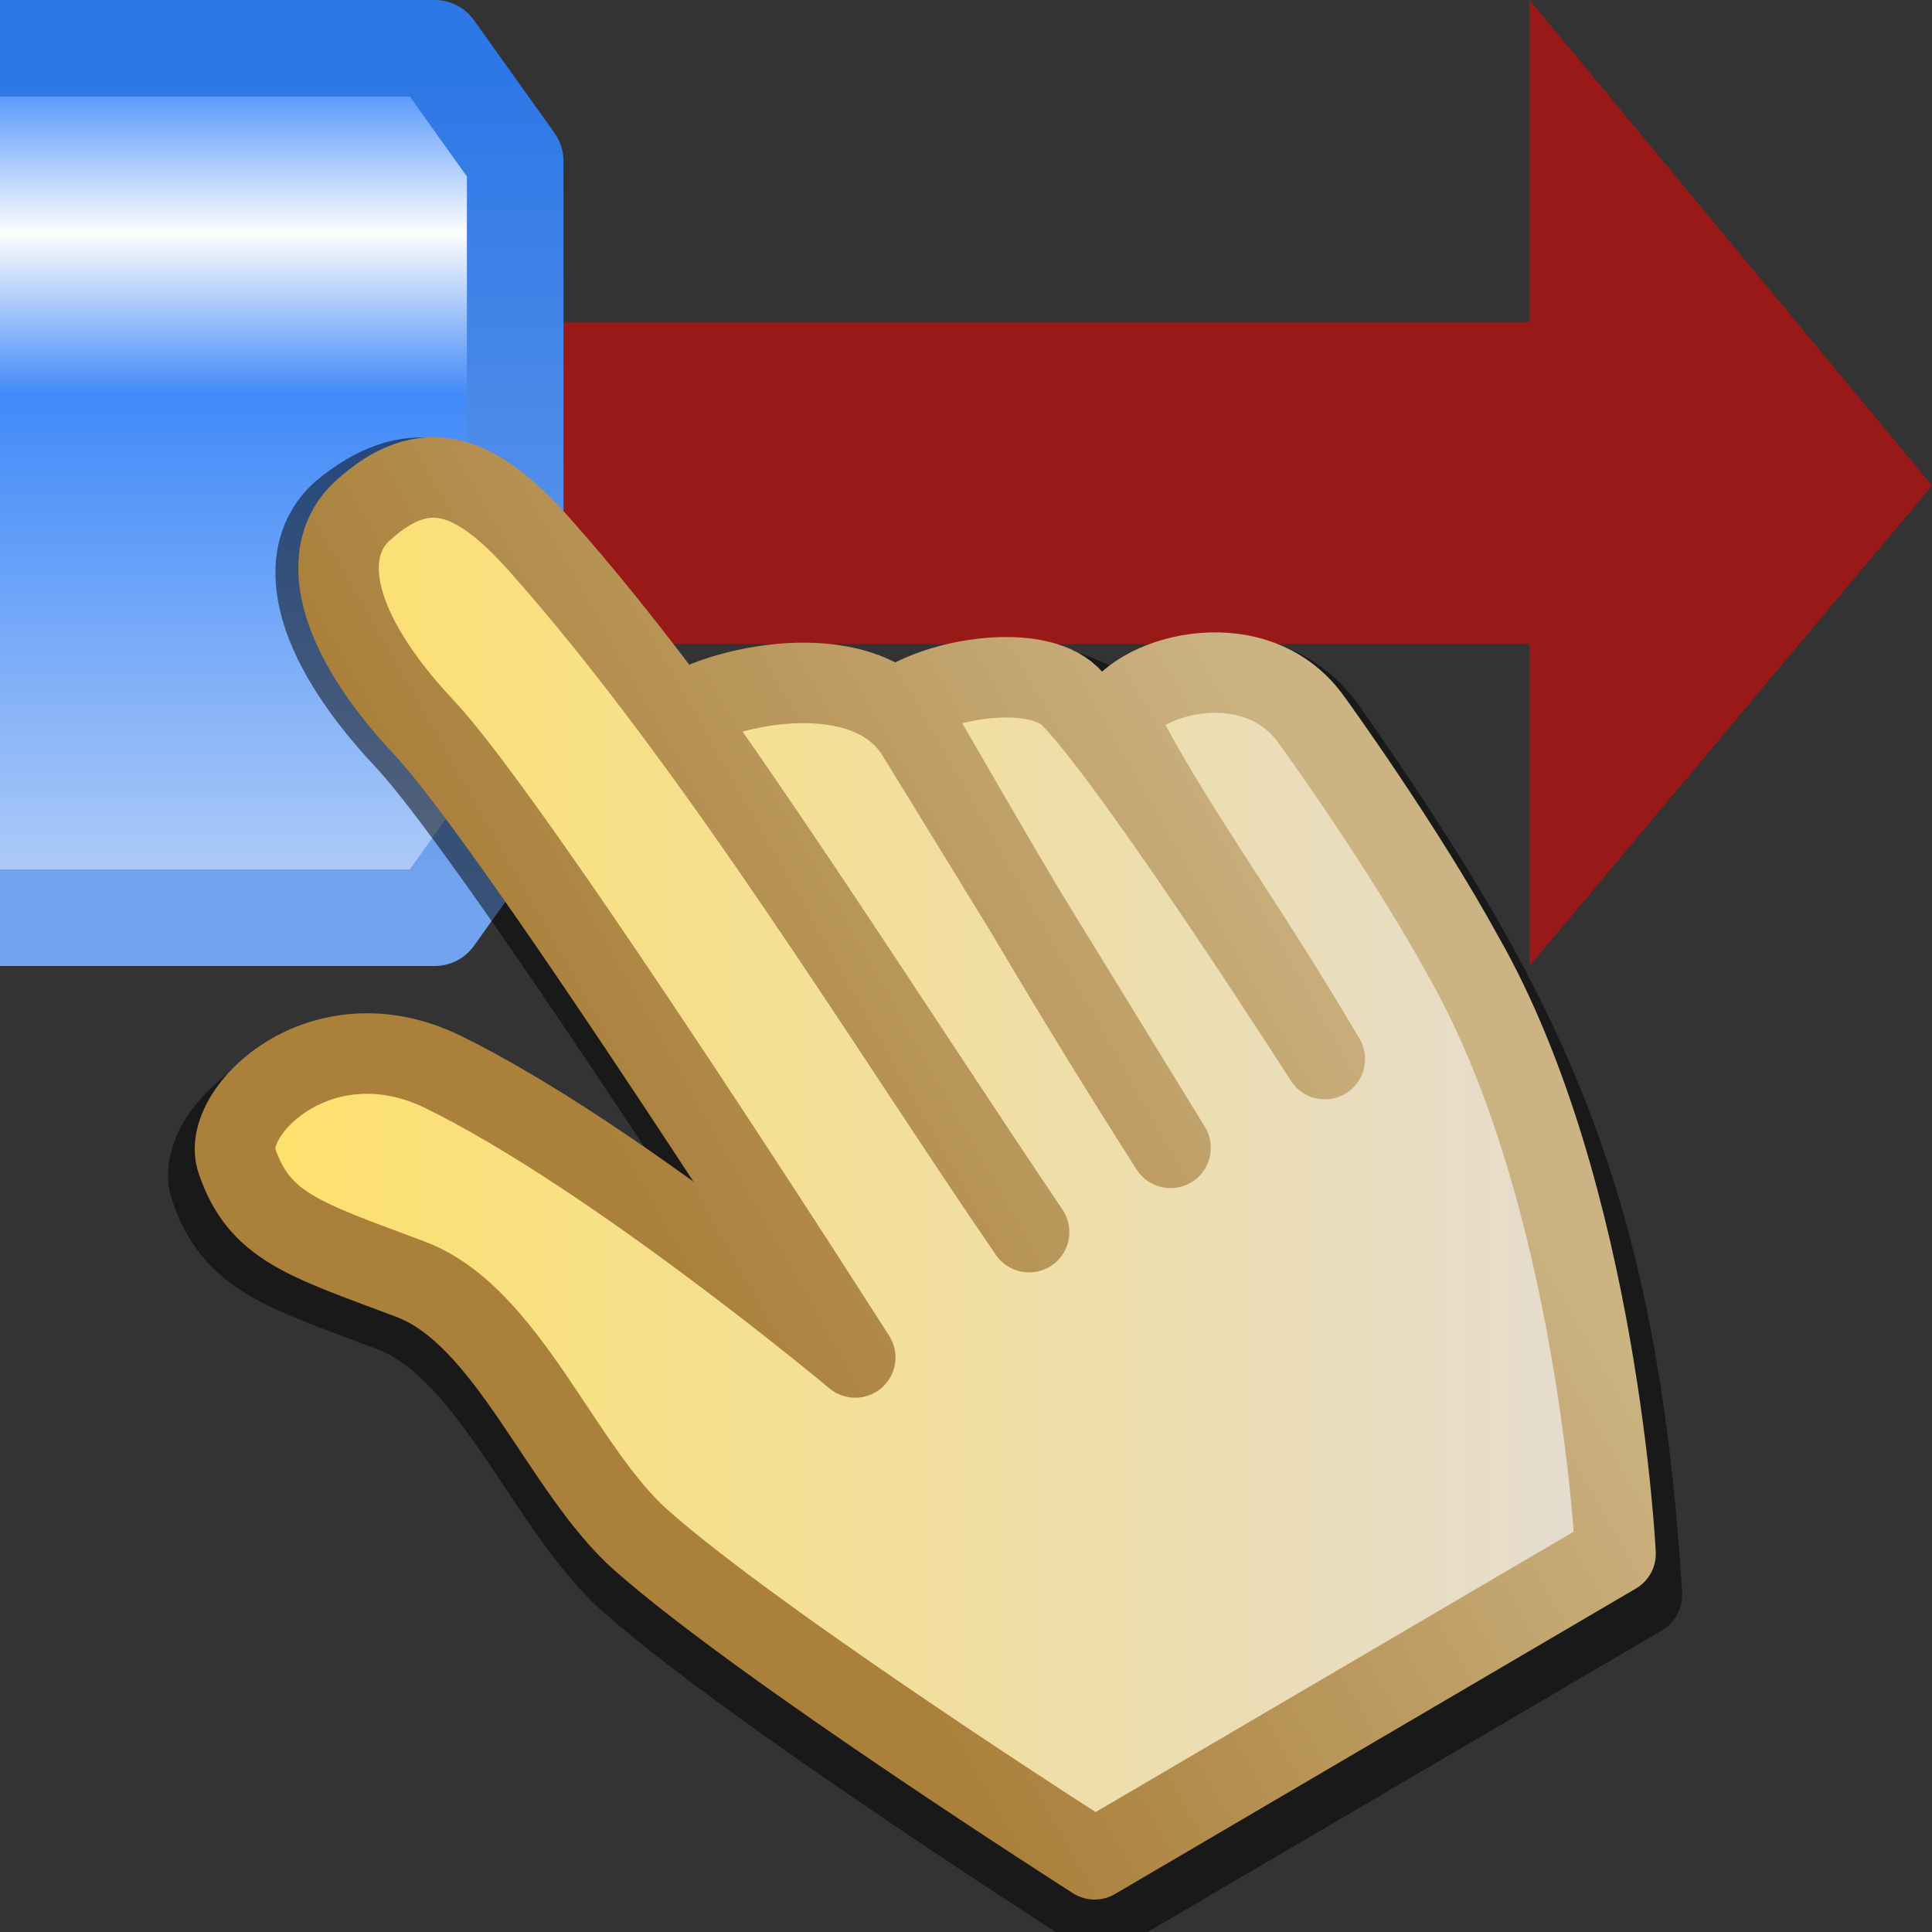 <svg height="24" width="24" xmlns="http://www.w3.org/2000/svg" xmlns:xlink="http://www.w3.org/1999/xlink">
  <rect width="100%" height="100%" fill="#333333" stroke="none"/>
  <linearGradient id="a" gradientUnits="userSpaceOnUse" x1="2.415" x2="20.567" y1="14.517" y2="14.517">
    <stop offset="0" stop-color="#ffe168"/>
    <stop offset="1" stop-color="#e4dcd4"/>
  </linearGradient>
  <linearGradient id="b" gradientTransform="matrix(.455 .801 -.788 .462 16.147 -4.003)" gradientUnits="userSpaceOnUse" x1="19.892" x2="19.892" y1="18.084" y2="7.278">
    <stop offset="0" stop-color="#aa803b"/>
    <stop offset="1" stop-color="#ccb383"/>
  </linearGradient>
  <linearGradient id="c" gradientUnits="userSpaceOnUse" x1="3" x2="3" y1=".9" y2="10.9">
    <stop offset="0" stop-color="#418af9"/>
    <stop offset=".2" stop-color="#fdfdfd"/>
    <stop offset=".4" stop-color="#418af9"/>
    <stop offset="1" stop-color="#aecbf8"/>
  </linearGradient>
  <linearGradient id="d" gradientUnits="userSpaceOnUse" x1="4" x2="4" y1=".9" y2="10.9">
    <stop offset="0" stop-color="#2d77e6"/>
    <stop offset="1" stop-color="#71a3ee"/>
  </linearGradient>
  <path d="m5.01 4h13.99v-4l5 6.032-5 5.968v-4h-13.99z" fill="#f00" fill-rule="evenodd" opacity=".5"/>
  <g stroke-linejoin="round">
    <path d="m0 .6h5.4l1 1.4v8l-1 1.4h-5.4" fill="url(#c)" fill-rule="evenodd" stroke="url(#d)" stroke-width="1.2"/>
    <path d="m16.483 9.096h0c-.692-1.022-2.135-.795-2.535-.057-.362-.518-1.938-.866-2.725-.179-.787-.418-2.325-.23-2.875.132-1.524-1.53-2.377-4.047-4.098-2.614-.561.511-.4 1.525.793 2.796 1.197 1.275 5.549 8.107 5.549 8.107s-3.113-2.605-5.308-3.676c-1.565-.764-2.868.511-2.656 1.139.29.858.873 1.016 2.237 1.53 1.256.473 1.939 2.45 2.971 3.362 1.57 1.388 5.836 4.106 5.836 4.106l6.707-3.933c-.304-4.842-1.39-7.13-3.897-10.713z" fill="none" stroke="#000" stroke-opacity=".505" stroke-width="1.036"/>
    <path d="m16.308 8.967h0c-.668-.986-2.151-.61-2.446-.055.707 1.38 1.511 2.404 2.595 4.244 0 0-2.305-3.602-3.128-4.468-.385-.45-1.558-.285-2.095.051 1.117 1.932 2.012 3.491 3.307 5.52l-3.15-5.132c-.623-1.016-2.401-.61-2.931-.261 1.595 2.267 2.855 4.259 4.324 6.44-1.65-2.394-3.878-6.07-6.092-8.551-.787-.882-1.416-1.113-2.187-.411-.541.493-.386 1.472.765 2.697 1.155 1.231 5.354 7.822 5.354 7.822s-3.004-2.513-5.121-3.547c-1.51-.738-2.767.493-2.562 1.099.28.828.842.98 2.159 1.476 1.212.457 1.871 2.364 2.867 3.244 1.515 1.339 5.631 3.962 5.631 3.962l6.471-3.795s-.218-4.489-1.89-7.421c-.746-1.363-1.87-2.915-1.87-2.915z" fill="url(#a)" fill-rule="evenodd" stroke="url(#b)"/>
  </g>
</svg>
